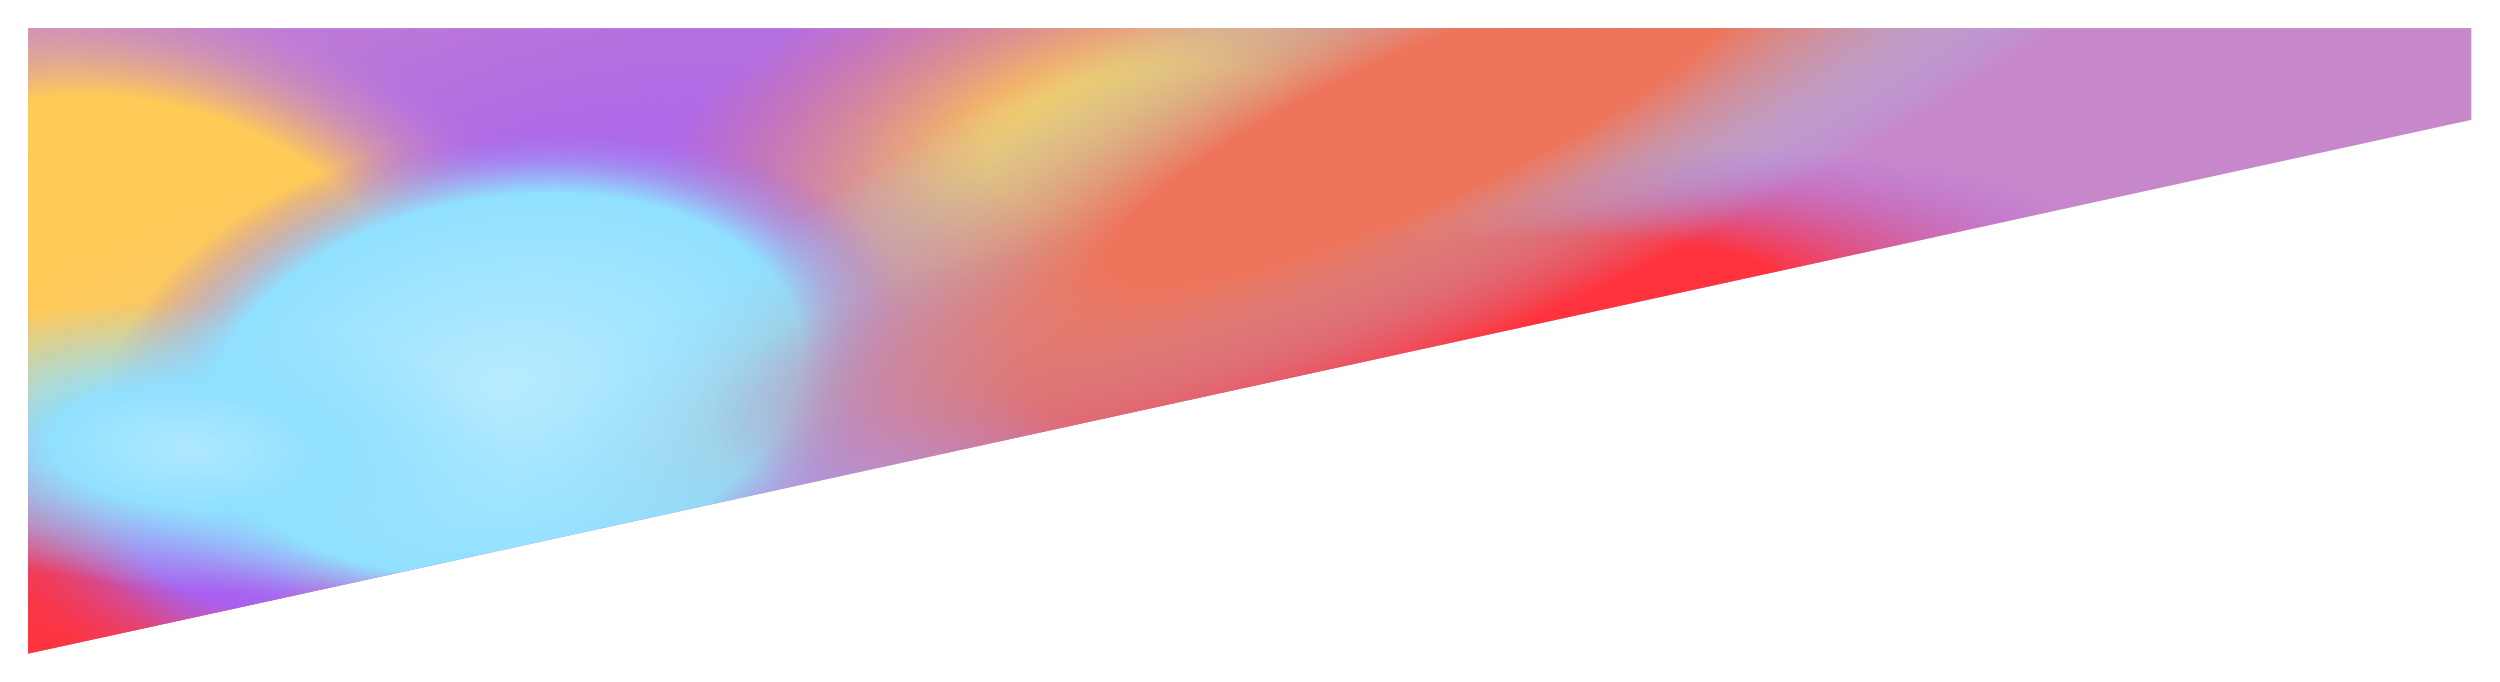 <svg width="2138" height="583" viewBox="0 0 2138 583" fill="none" xmlns="http://www.w3.org/2000/svg">
<g filter="url(#filter0_f_219_18)">
<path d="M2113.5 102.5L24 559V24H2113.5V102.5Z" fill="url(#paint0_radial_219_18)"/>
<path d="M2113.5 102.5L24 559V24H2113.5V102.5Z" fill="url(#paint1_angular_219_18)"/>
<path d="M2113.5 102.5L24 559V24H2113.5V102.5Z" fill="url(#paint2_radial_219_18)"/>
<path d="M2113.5 102.5L24 559V24H2113.5V102.5Z" fill="url(#paint3_radial_219_18)"/>
<path d="M2113.5 102.5L24 559V24H2113.5V102.5Z" fill="url(#paint4_radial_219_18)"/>
<path d="M2113.5 102.5L24 559V24H2113.5V102.5Z" fill="url(#paint5_radial_219_18)" fill-opacity="0.1"/>
<path d="M2113.5 102.5L24 559V24H2113.5V102.5Z" fill="url(#paint6_radial_219_18)"/>
<path d="M2113.5 102.5L24 559V24H2113.5V102.5Z" fill="url(#paint7_radial_219_18)"/>
<path d="M2113.5 102.5L24 559V24H2113.5V102.5Z" fill="url(#paint8_radial_219_18)"/>
<path d="M2113.5 102.5L24 559V24H2113.5V102.5Z" fill="url(#paint9_radial_219_18)"/>
<path d="M2113.5 102.5L24 559V24H2113.5V102.5Z" fill="url(#paint10_radial_219_18)" style="mix-blend-mode:hard-light"/>
</g>
<defs>
<filter id="filter0_f_219_18" x="0" y="0" width="2137.5" height="583" filterUnits="userSpaceOnUse" color-interpolation-filters="sRGB">
<feFlood flood-opacity="0" result="BackgroundImageFix"/>
<feBlend mode="normal" in="SourceGraphic" in2="BackgroundImageFix" result="shape"/>
<feGaussianBlur stdDeviation="12" result="effect1_foregroundBlur_219_18"/>
</filter>
<radialGradient id="paint0_radial_219_18" cx="0" cy="0" r="1" gradientUnits="userSpaceOnUse" gradientTransform="translate(470.047 197.483) rotate(70.16) scale(354.583 783.03)">
<stop stop-color="#A960EE"/>
<stop offset="1" stop-color="#C788CB"/>
</radialGradient>
<radialGradient id="paint1_angular_219_18" cx="0" cy="0" r="1" gradientUnits="userSpaceOnUse" gradientTransform="translate(485.923 240.015) rotate(-83.062) scale(105.985 225.777)">
<stop offset="0.495" stop-color="#90E0FF"/>
<stop offset="1" stop-color="#A960EE" stop-opacity="0"/>
</radialGradient>
<radialGradient id="paint2_radial_219_18" cx="0" cy="0" r="1" gradientUnits="userSpaceOnUse" gradientTransform="translate(135.64 234.418) rotate(108.981) scale(343.244 552.881)">
<stop offset="0.412" stop-color="#FFCB57"/>
<stop offset="0.72" stop-color="#B778E1" stop-opacity="0"/>
</radialGradient>
<radialGradient id="paint3_radial_219_18" cx="0" cy="0" r="1" gradientUnits="userSpaceOnUse" gradientTransform="translate(24 559) rotate(-13.226) scale(572.357 339.043)">
<stop offset="0.192" stop-color="#FF333D"/>
<stop offset="0.545" stop-color="#B778E0" stop-opacity="0"/>
</radialGradient>
<radialGradient id="paint4_radial_219_18" cx="0" cy="0" r="1" gradientUnits="userSpaceOnUse" gradientTransform="translate(981.645 119.136) rotate(-10.224) scale(433.761 189.829)">
<stop offset="0.317" stop-color="#FFCB57"/>
<stop offset="1" stop-color="#EE755C" stop-opacity="0"/>
</radialGradient>
<radialGradient id="paint5_radial_219_18" cx="0" cy="0" r="1" gradientUnits="userSpaceOnUse" gradientTransform="translate(427.03 330.114) rotate(77.977) scale(223.72 598.265)">
<stop offset="0.507" stop-color="#90E0FF"/>
<stop offset="1" stop-color="#A960EE" stop-opacity="0"/>
</radialGradient>
<radialGradient id="paint6_radial_219_18" cx="0" cy="0" r="1" gradientUnits="userSpaceOnUse" gradientTransform="translate(183.843 478.646) rotate(-161.493) scale(240.086 130.408)">
<stop offset="0.26" stop-color="#A960EE"/>
<stop offset="1" stop-color="#FF333D" stop-opacity="0"/>
</radialGradient>
<radialGradient id="paint7_radial_219_18" cx="0" cy="0" r="1" gradientUnits="userSpaceOnUse" gradientTransform="translate(433.332 328.307) rotate(80.259) scale(263.523 421.089)">
<stop stop-color="#B8EBFF"/>
<stop offset="0.606" stop-color="#90E0FF"/>
<stop offset="0.832" stop-color="#A960EE" stop-opacity="0"/>
</radialGradient>
<radialGradient id="paint8_radial_219_18" cx="0" cy="0" r="1" gradientUnits="userSpaceOnUse" gradientTransform="translate(161.551 383.777) rotate(3.51) scale(279.42 123.37)">
<stop stop-color="#AFE9FF"/>
<stop offset="0.414" stop-color="#90E0FF"/>
<stop offset="1" stop-color="#90E0FF" stop-opacity="0"/>
</radialGradient>
<radialGradient id="paint9_radial_219_18" cx="0" cy="0" r="1" gradientUnits="userSpaceOnUse" gradientTransform="translate(1208 291.5) rotate(173.282) scale(735.605 179.465)">
<stop offset="0.448" stop-color="#FF333D"/>
<stop offset="0.832" stop-color="#A960EE" stop-opacity="0"/>
</radialGradient>
<radialGradient id="paint10_radial_219_18" cx="0" cy="0" r="1" gradientUnits="userSpaceOnUse" gradientTransform="translate(1213.63 110.182) rotate(65.686) scale(391.79 1750.92)">
<stop offset="0.167" stop-color="#EE755C"/>
<stop offset="0.483" stop-color="#90E0FF" stop-opacity="0"/>
</radialGradient>
</defs>
</svg>

